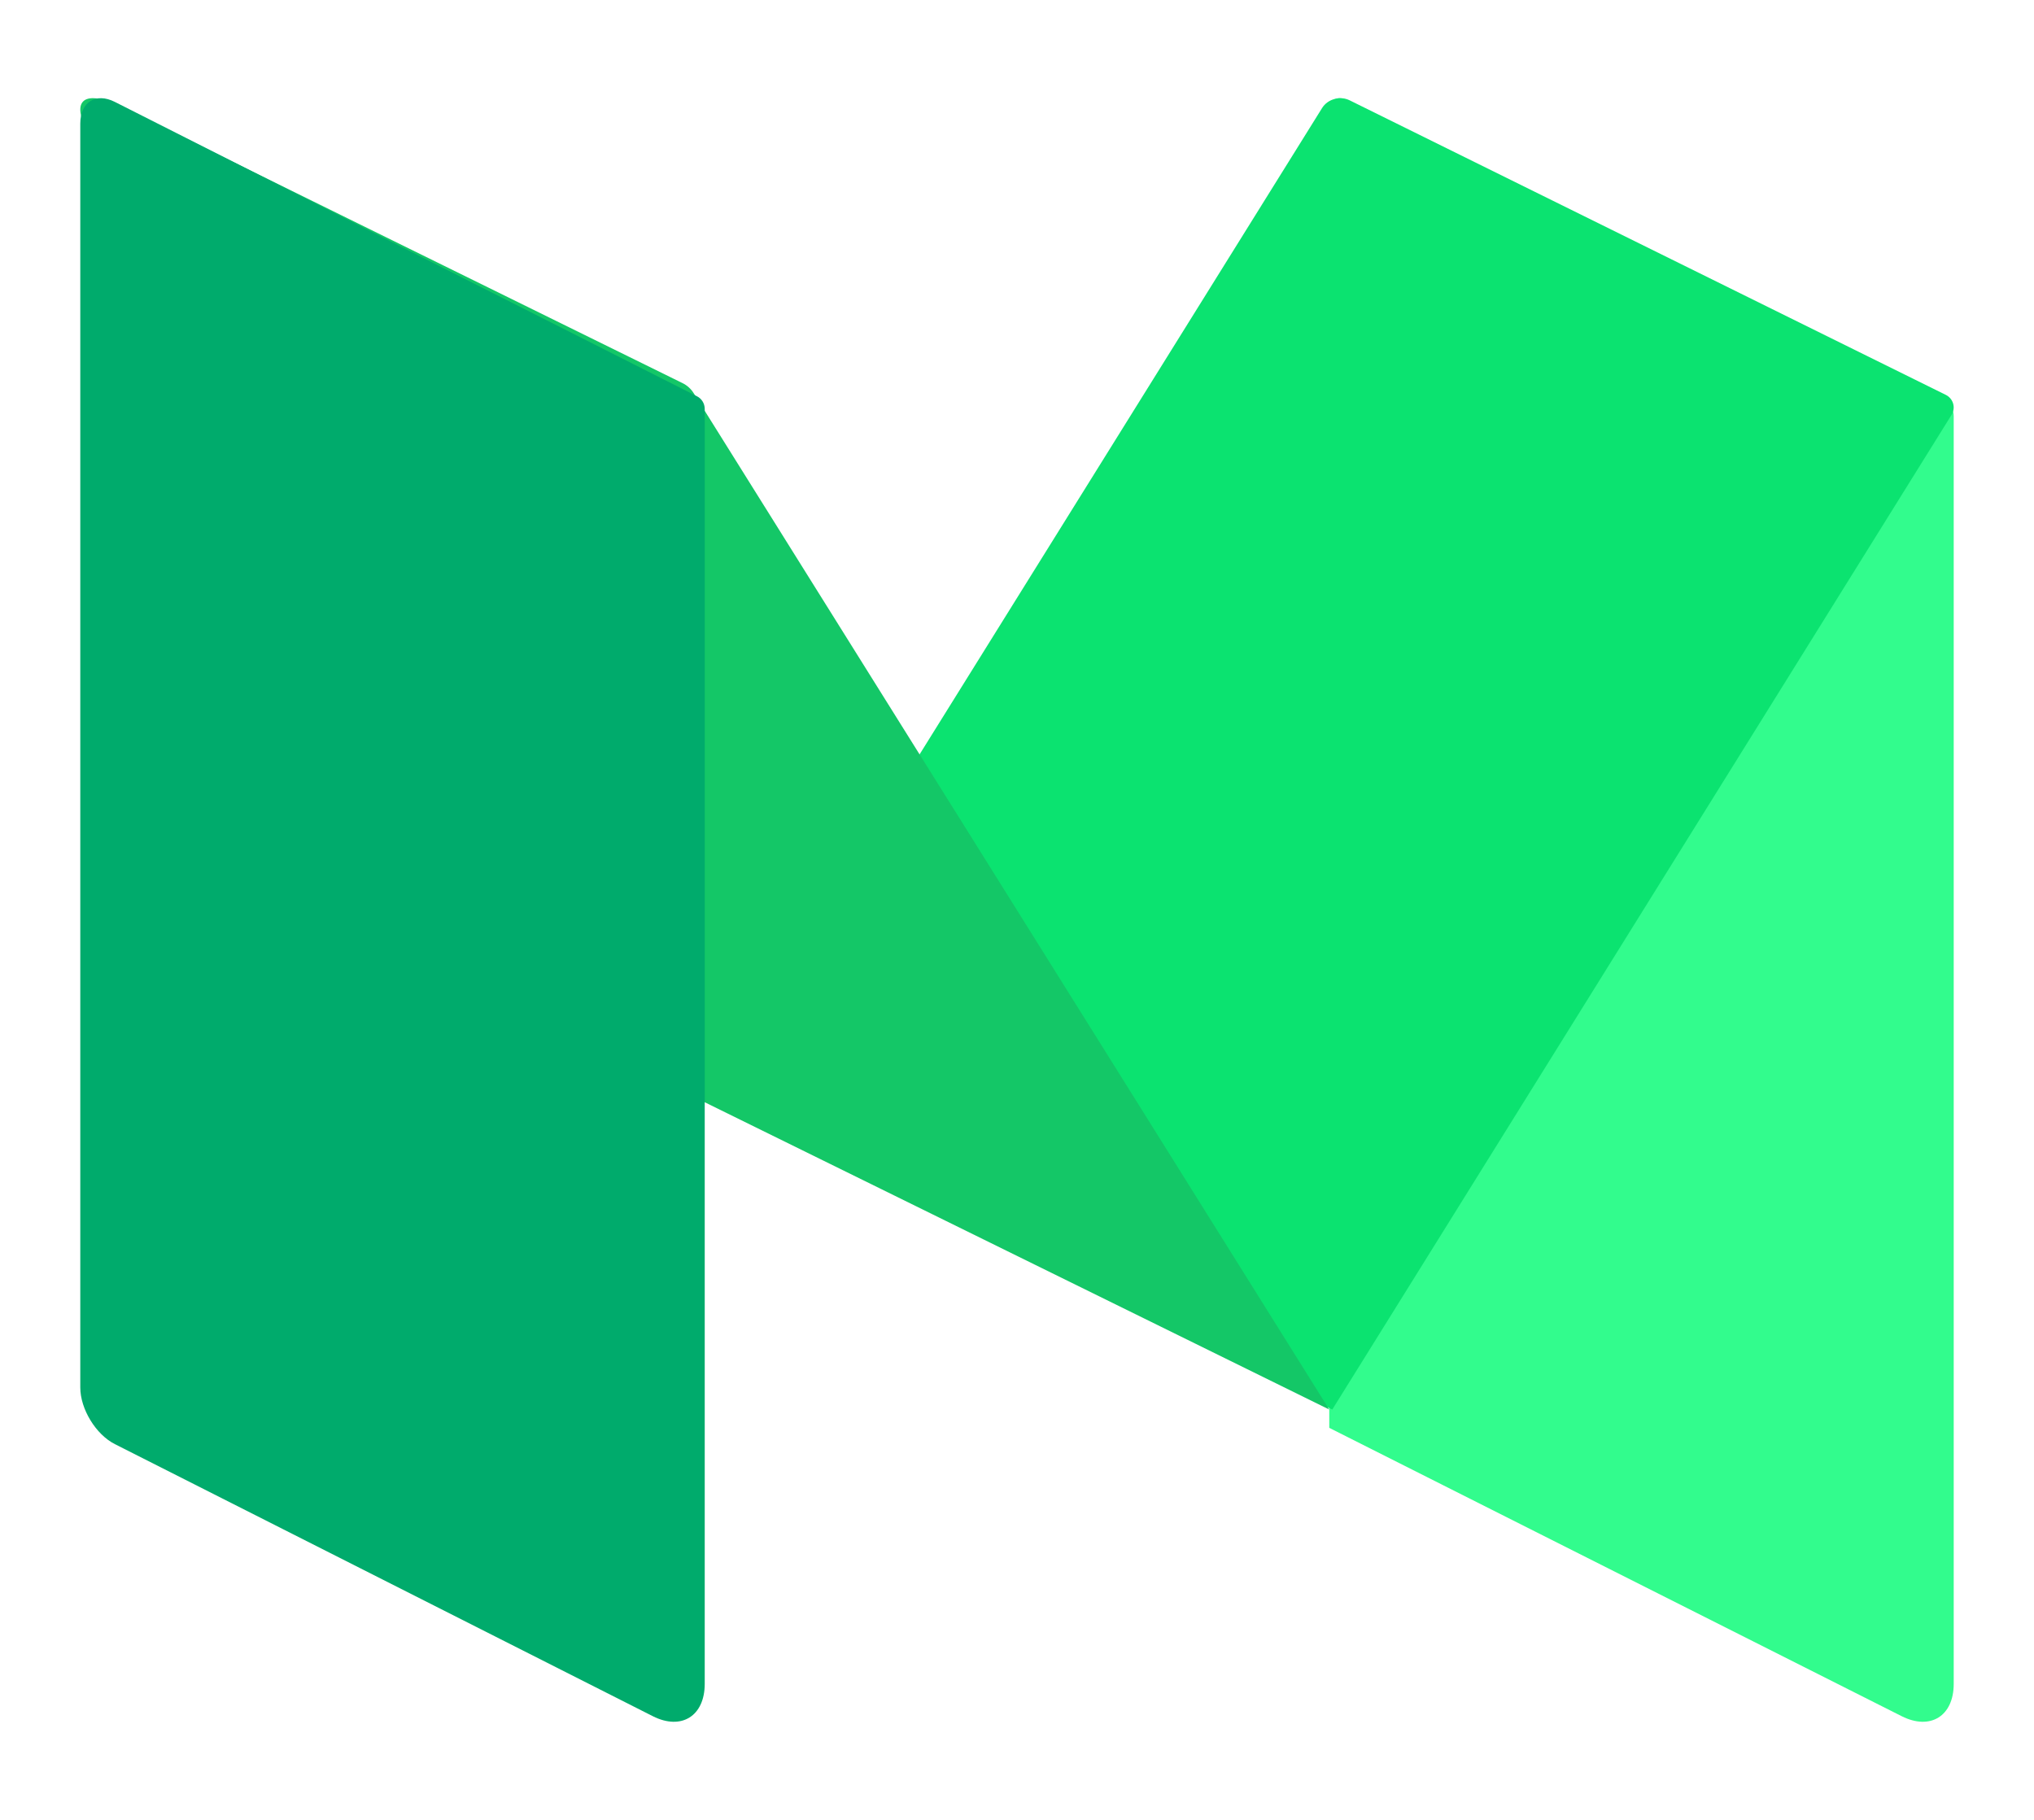 <?xml version="1.0" encoding="UTF-8"?>
<svg width="19px" height="17px" viewBox="0 0 19 17" version="1.1" xmlns="http://www.w3.org/2000/svg" xmlns:xlink="http://www.w3.org/1999/xlink">
    <!-- Generator: Sketch 48.2 (47327) - http://www.bohemiancoding.com/sketch -->
    <title>Group</title>
    <desc>Created with Sketch.</desc>
    <defs></defs>
    <g id="Profile-(Desktop)" stroke="none" stroke-width="1" fill="none" fill-rule="evenodd" transform="translate(-769, -491)">
        <g id="social-icons" transform="translate(371, 482)">
            <g id="Medium" transform="translate(390, 0)">
                <g id="Group" transform="translate(8.75, 9.917)">
                    <path d="M11.828,0.017 C11.739,-0.027 11.667,0.018 11.667,0.118 L11.667,12.421 L17.015,15.115 C17.282,15.249 17.5,15.113 17.5,14.813 L17.5,2.97 C17.5,2.911 17.467,2.857 17.415,2.831 L11.828,0.017" id="Fill-6" fill="#32FC8D"></path>
                    <path d="M5.833,9.353 L11.6,0.092 C11.652,0.008 11.768,-0.024 11.857,0.02 L17.427,2.772 C17.496,2.807 17.521,2.892 17.48,2.958 L11.695,12.25 L5.833,9.353" id="Fill-7" fill="#0BE370"></path>
                    <path d="M0.379,0.08 C0.015,-0.099 -0.109,0.033 0.105,0.374 L5.692,9.31 L11.667,12.25 L5.73,2.756 C5.705,2.716 5.669,2.683 5.626,2.662 L0.379,0.08" id="Fill-9" fill="#14C767"></path>
                    <path d="M5.833,14.812 C5.833,15.113 5.615,15.249 5.349,15.115 L0.323,12.573 C0.145,12.483 0,12.245 0,12.044 L0,0.237 C0,0.036 0.145,-0.055 0.323,0.035 L5.761,2.785 C5.805,2.807 5.833,2.853 5.833,2.903 L5.833,14.812" id="Fill-10" fill="#00AB6C"></path>
                </g>
            </g>
        </g>
    </g>
</svg>